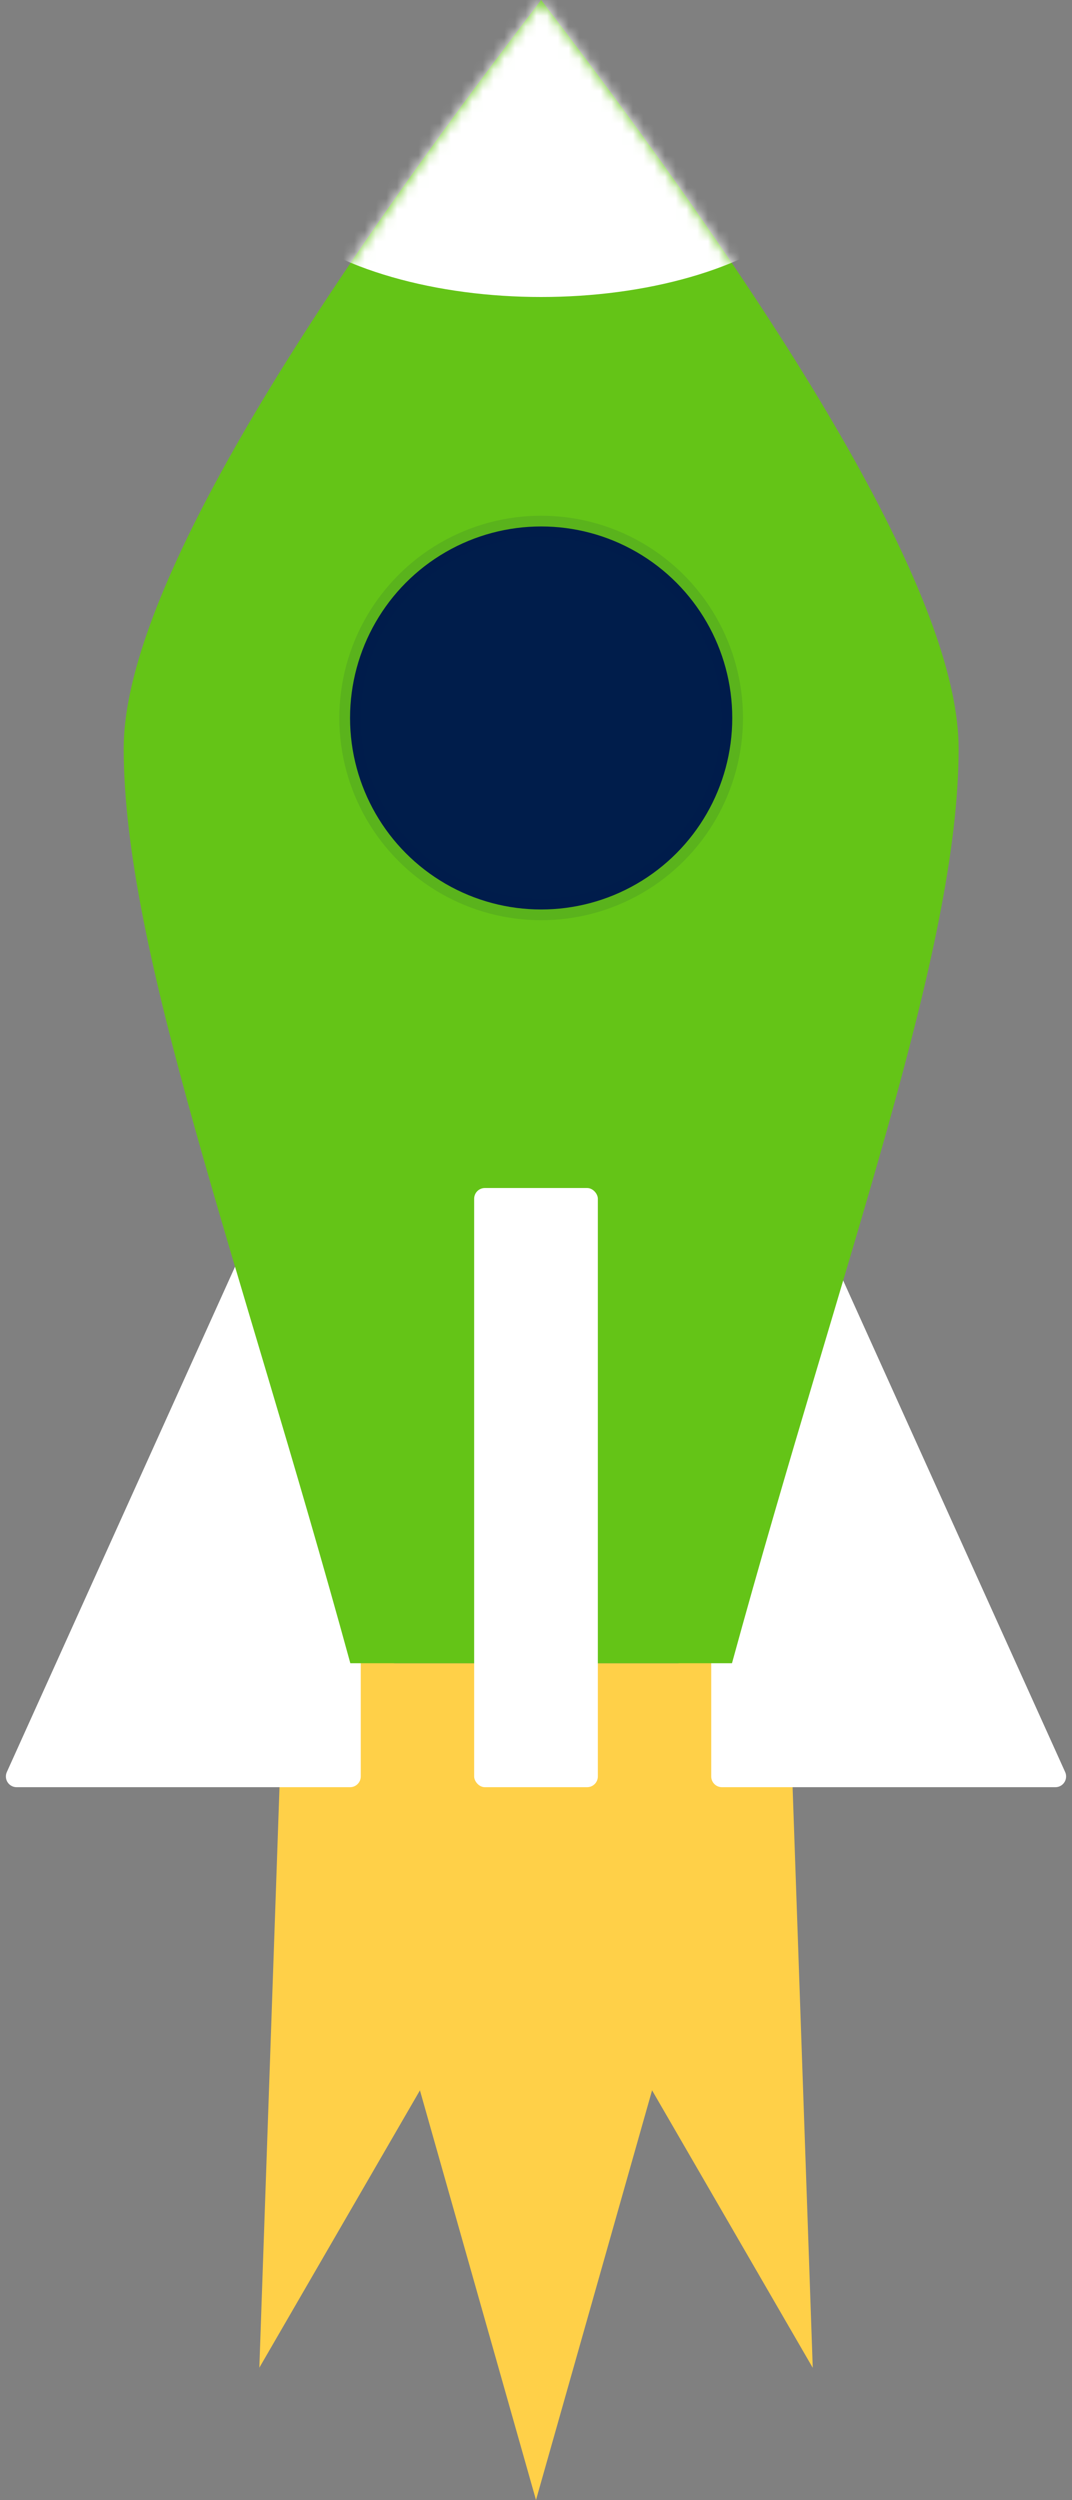 <svg height="233" viewBox="0 0 100 233" width="100" xmlns="http://www.w3.org/2000/svg" xmlns:xlink="http://www.w3.org/1999/xlink"><rect x="0" y="0" width="100" height="233" fill="#808080" stroke="none"/><defs><path id="a" d="m56.745 155.012h-35.604c-10.385-37.892-21.14-66.311-21.14-85.257 0-12.631 12.981-35.882 38.942-69.756 25.962 33.873 38.942 57.125 38.942 69.756 0 18.946-10.755 47.365-21.14 85.257z"/><mask id="b" fill="#fff"><use fill="#fff" fill-rule="evenodd" xlink:href="#a"/></mask></defs><g fill="none" fill-rule="nonzero"><g fill="#ffd048"><path d="m50 155.012 22.115 77.988h-44.231z" transform="matrix(1 0 0 -1 0 388.012)"/><path d="m33.321 155.327 16.69 66.585-33.33-.013z" transform="matrix(.961 .276 .276 -.961 -50.699 360.741)"/><path d="m66.628 155.327 16.69 66.585-33.33-.013z" transform="matrix(-.961 .276 -.276 -.961 182.716 351.56)"/></g><path d="m1.549 110.723h31.104c.552 0 1 .448 1 1v53.843c0 .552-.448 1-1 1h-6.768c-.393 0-.749-.23-.911-.588l-24.336-53.843c-.227-.503-.004-1.096.499-1.323.129-.059.27-.089.412-.089z" fill="#fff" transform="matrix(1 0 0 -1 0 277.289)"/><path d="m67.346 110.723h31.104c.552 0 1 .448 1 1 0 .142-.03.282-.089.412l-24.336 53.843c-.162.358-.518.588-.911.588h-6.768c-.552 0-1-.448-1-1v-53.843c0-.552.448-1 1-1z" fill="#fff" transform="matrix(1 0 0 -1 0 277.289)"/><g transform="translate(11.538)"><use fill="#64c417" xlink:href="#a"/><ellipse cx="38.942" cy="13.84" fill="#fff" mask="url(#b)" rx="27.816" ry="13.84"/></g><rect fill="#fff" height="55.843" rx="1" width="11.538" x="44.231" y="110.723"/><ellipse cx="50.481" cy="66.915" fill="#001d4b" rx="17.827" ry="17.849" stroke="#001b4c" stroke-opacity=".1" stroke-width="2"/></g></svg>